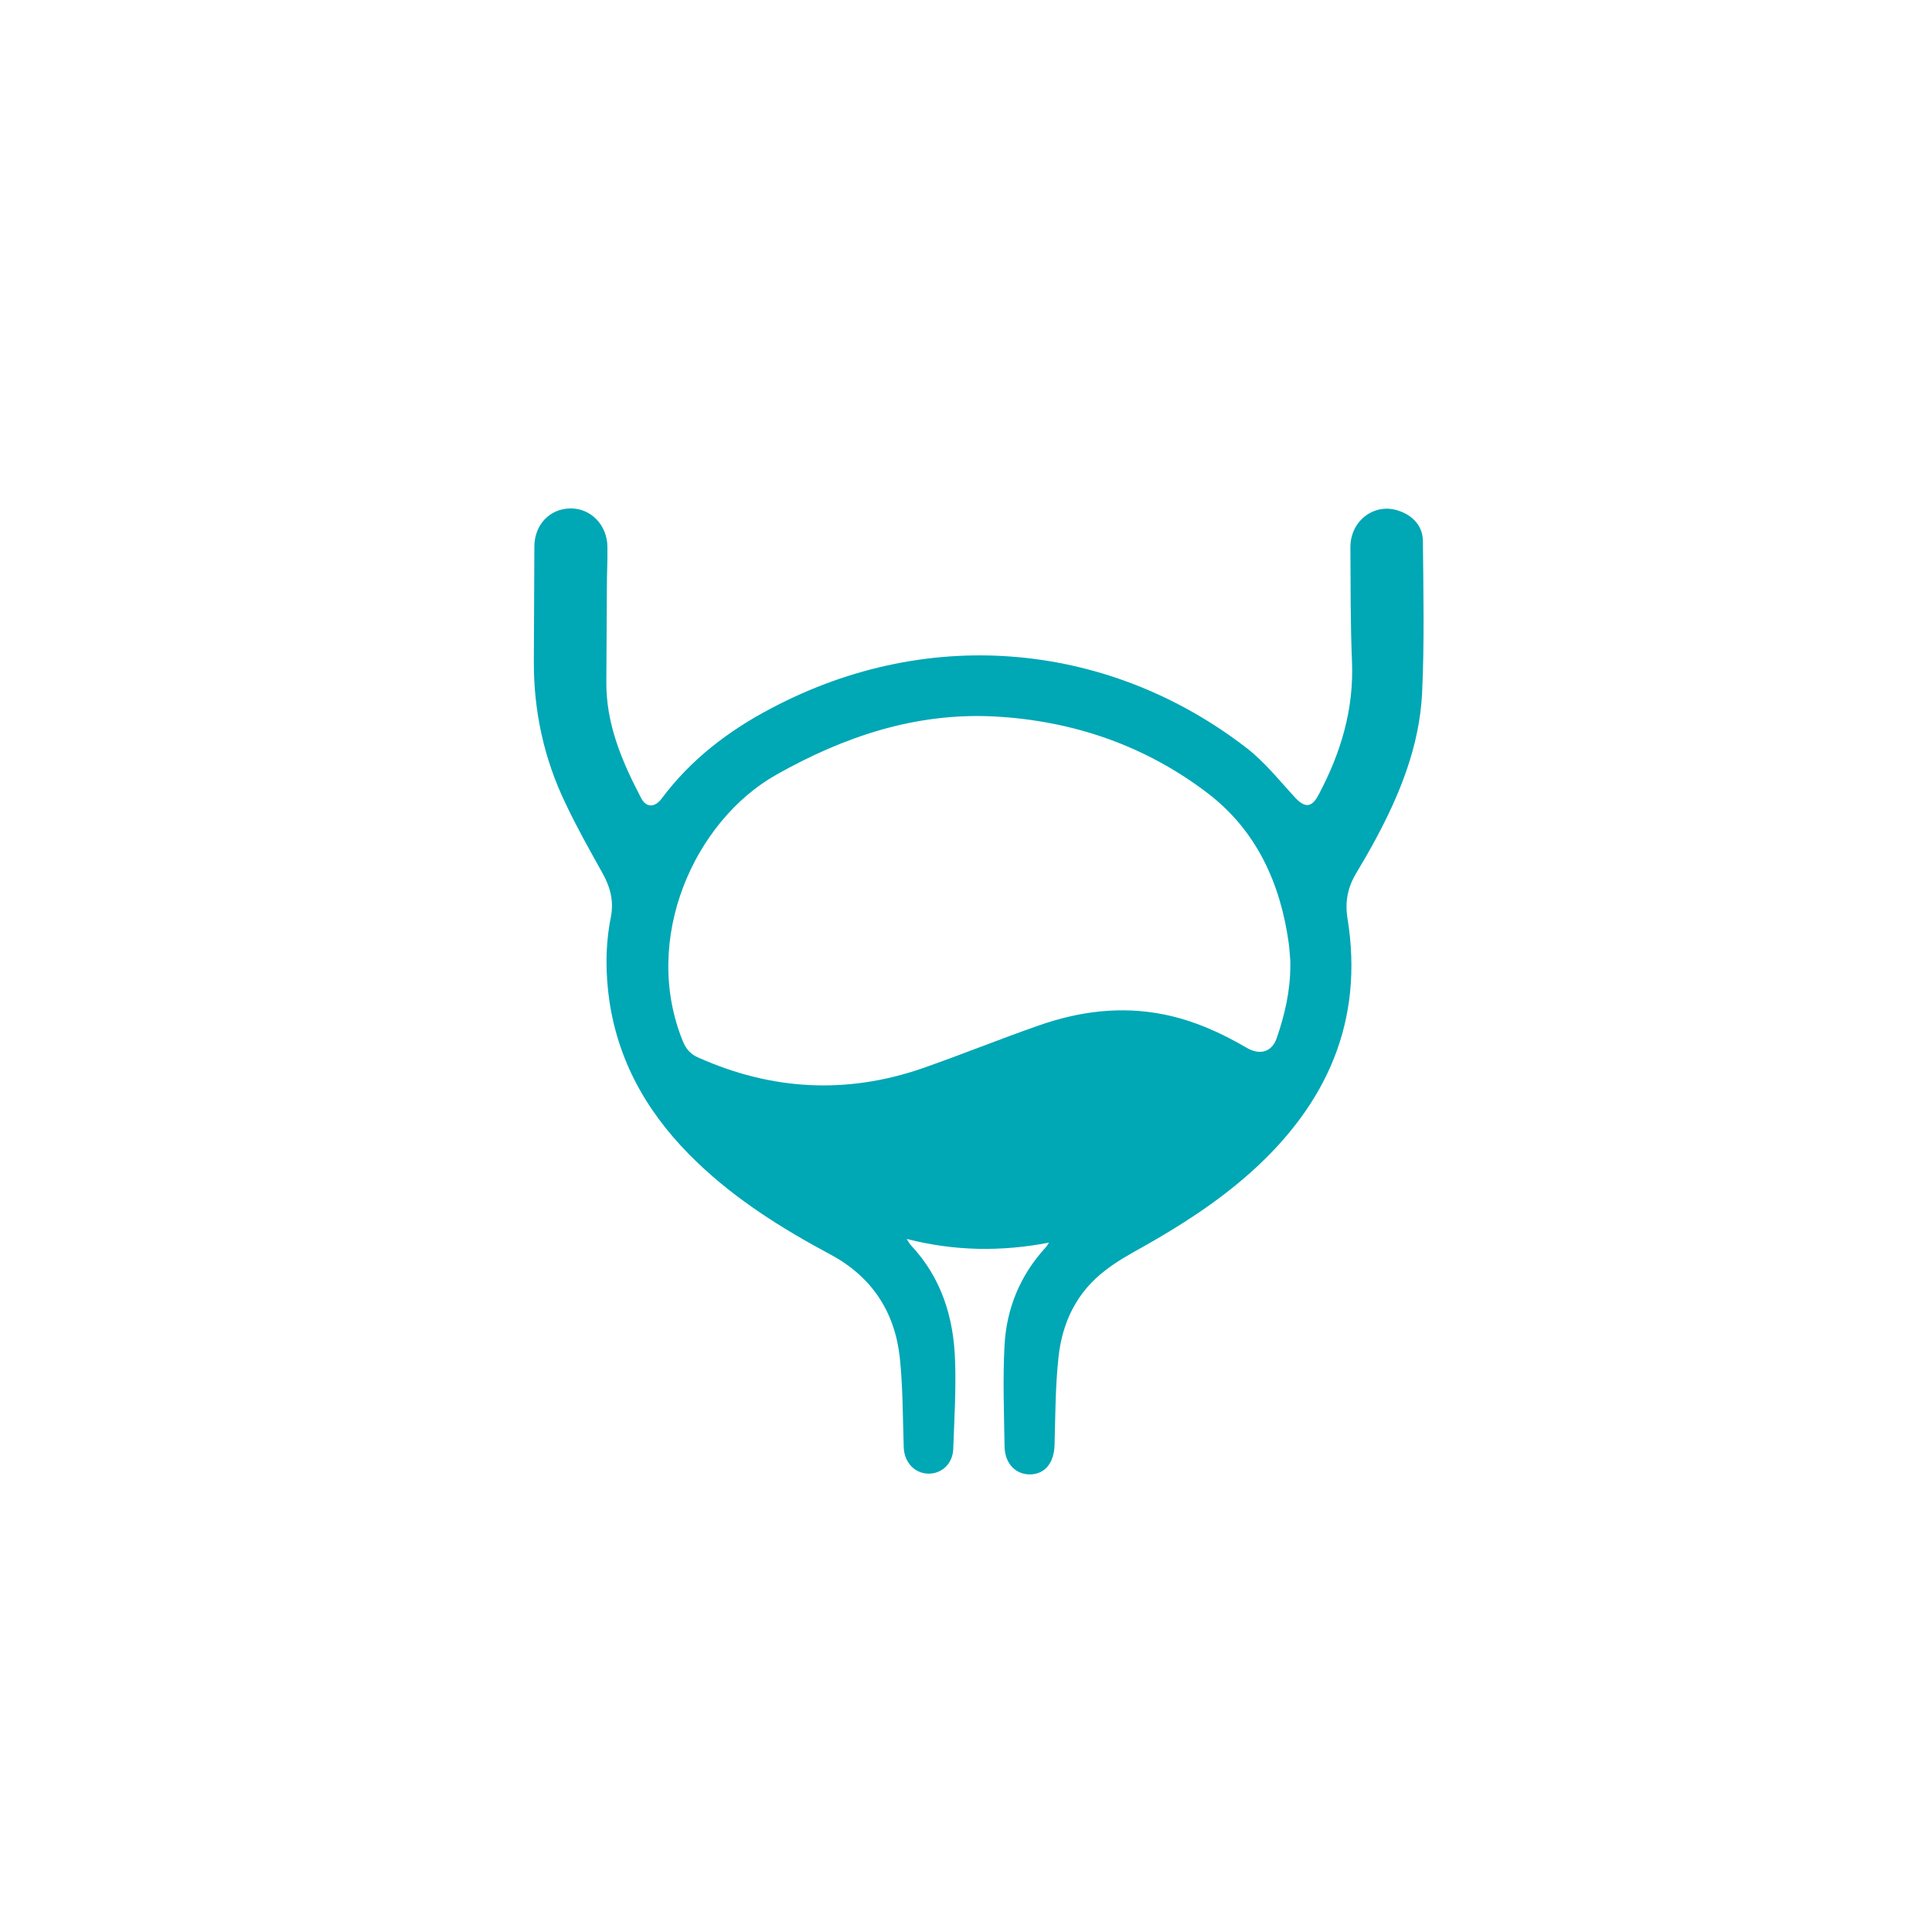 <svg width="76" height="76" viewBox="0 0 76 76" fill="none" xmlns="http://www.w3.org/2000/svg">
<g filter="url(#filter0_b_1_26)">
<circle cx="38" cy="38" r="38" fill="white" fill-opacity="0.75"/>
</g>
<path d="M41.265 48.881C39.392 49.241 37.57 49.221 35.666 48.737C35.759 48.881 35.791 48.943 35.832 48.984C37.04 50.27 37.518 51.835 37.57 53.533C37.612 54.686 37.539 55.849 37.498 57.002C37.477 57.588 37.029 57.99 36.498 57.969C35.968 57.949 35.572 57.516 35.551 56.94C35.51 55.756 35.52 54.573 35.395 53.399C35.197 51.598 34.292 50.219 32.658 49.344C30.774 48.335 28.983 47.214 27.433 45.731C25.601 43.982 24.362 41.933 23.977 39.412C23.811 38.29 23.811 37.178 24.029 36.077C24.154 35.449 24.008 34.893 23.696 34.338C23.196 33.442 22.686 32.536 22.249 31.61C21.396 29.84 20.99 27.966 21 26.001C21.011 24.498 21.011 22.995 21.021 21.482C21.031 20.628 21.635 20.01 22.437 20C23.238 19.99 23.883 20.648 23.894 21.503C23.904 22.028 23.873 22.553 23.873 23.088C23.863 24.323 23.863 25.558 23.852 26.793C23.831 28.471 24.466 29.953 25.226 31.404C25.424 31.775 25.757 31.775 26.027 31.415C27.172 29.881 28.65 28.749 30.337 27.864C36.696 24.498 43.764 25.352 49.03 29.418C49.738 29.963 50.31 30.684 50.925 31.353C51.32 31.785 51.591 31.785 51.861 31.281C52.746 29.624 53.266 27.895 53.183 26.001C53.121 24.508 53.131 23.016 53.121 21.523C53.121 20.474 54.078 19.763 55.025 20.093C55.598 20.288 55.973 20.71 55.973 21.297C55.993 23.294 56.035 25.291 55.941 27.277C55.837 29.335 55.078 31.229 54.099 33.041C53.86 33.483 53.61 33.916 53.35 34.348C53.017 34.904 52.902 35.47 53.006 36.118C53.662 40.163 52.205 43.426 49.207 46.112C47.906 47.275 46.449 48.212 44.929 49.066C44.43 49.344 43.93 49.622 43.482 49.972C42.358 50.826 41.786 52.02 41.64 53.379C41.515 54.521 41.515 55.684 41.484 56.837C41.463 57.537 41.12 57.99 40.516 58C39.944 58 39.527 57.568 39.517 56.899C39.496 55.561 39.444 54.223 39.517 52.895C39.6 51.464 40.131 50.167 41.12 49.087C41.193 49.004 41.224 48.943 41.265 48.881ZM50.758 37.991C50.758 37.93 50.758 37.858 50.758 37.796C50.737 37.569 50.727 37.333 50.696 37.106C50.373 34.77 49.447 32.701 47.542 31.229C45.075 29.335 42.213 28.347 39.1 28.183C36.009 28.028 33.199 28.975 30.534 30.478C27.308 32.3 25.226 36.942 26.86 40.956C26.985 41.264 27.162 41.47 27.474 41.604C30.357 42.891 33.293 43.055 36.28 42.026C37.81 41.491 39.309 40.884 40.839 40.348C42.442 39.782 44.096 39.566 45.783 39.906C46.959 40.142 48.031 40.626 49.051 41.223C49.571 41.522 50.029 41.378 50.217 40.853C50.539 39.926 50.758 38.98 50.758 37.991Z" fill="#00A7B5"/>
<defs>
<filter id="filter0_b_1_26" x="-15" y="-15" width="106" height="106" filterUnits="userSpaceOnUse" color-interpolation-filters="sRGB">
<feFlood flood-opacity="0" result="BackgroundImageFix"/>
<feGaussianBlur in="BackgroundImageFix" stdDeviation="7.5"/>
<feComposite in2="SourceAlpha" operator="in" result="effect1_backgroundBlur_1_26"/>
<feBlend mode="normal" in="SourceGraphic" in2="effect1_backgroundBlur_1_26" result="shape"/>
</filter>
</defs>
</svg>
